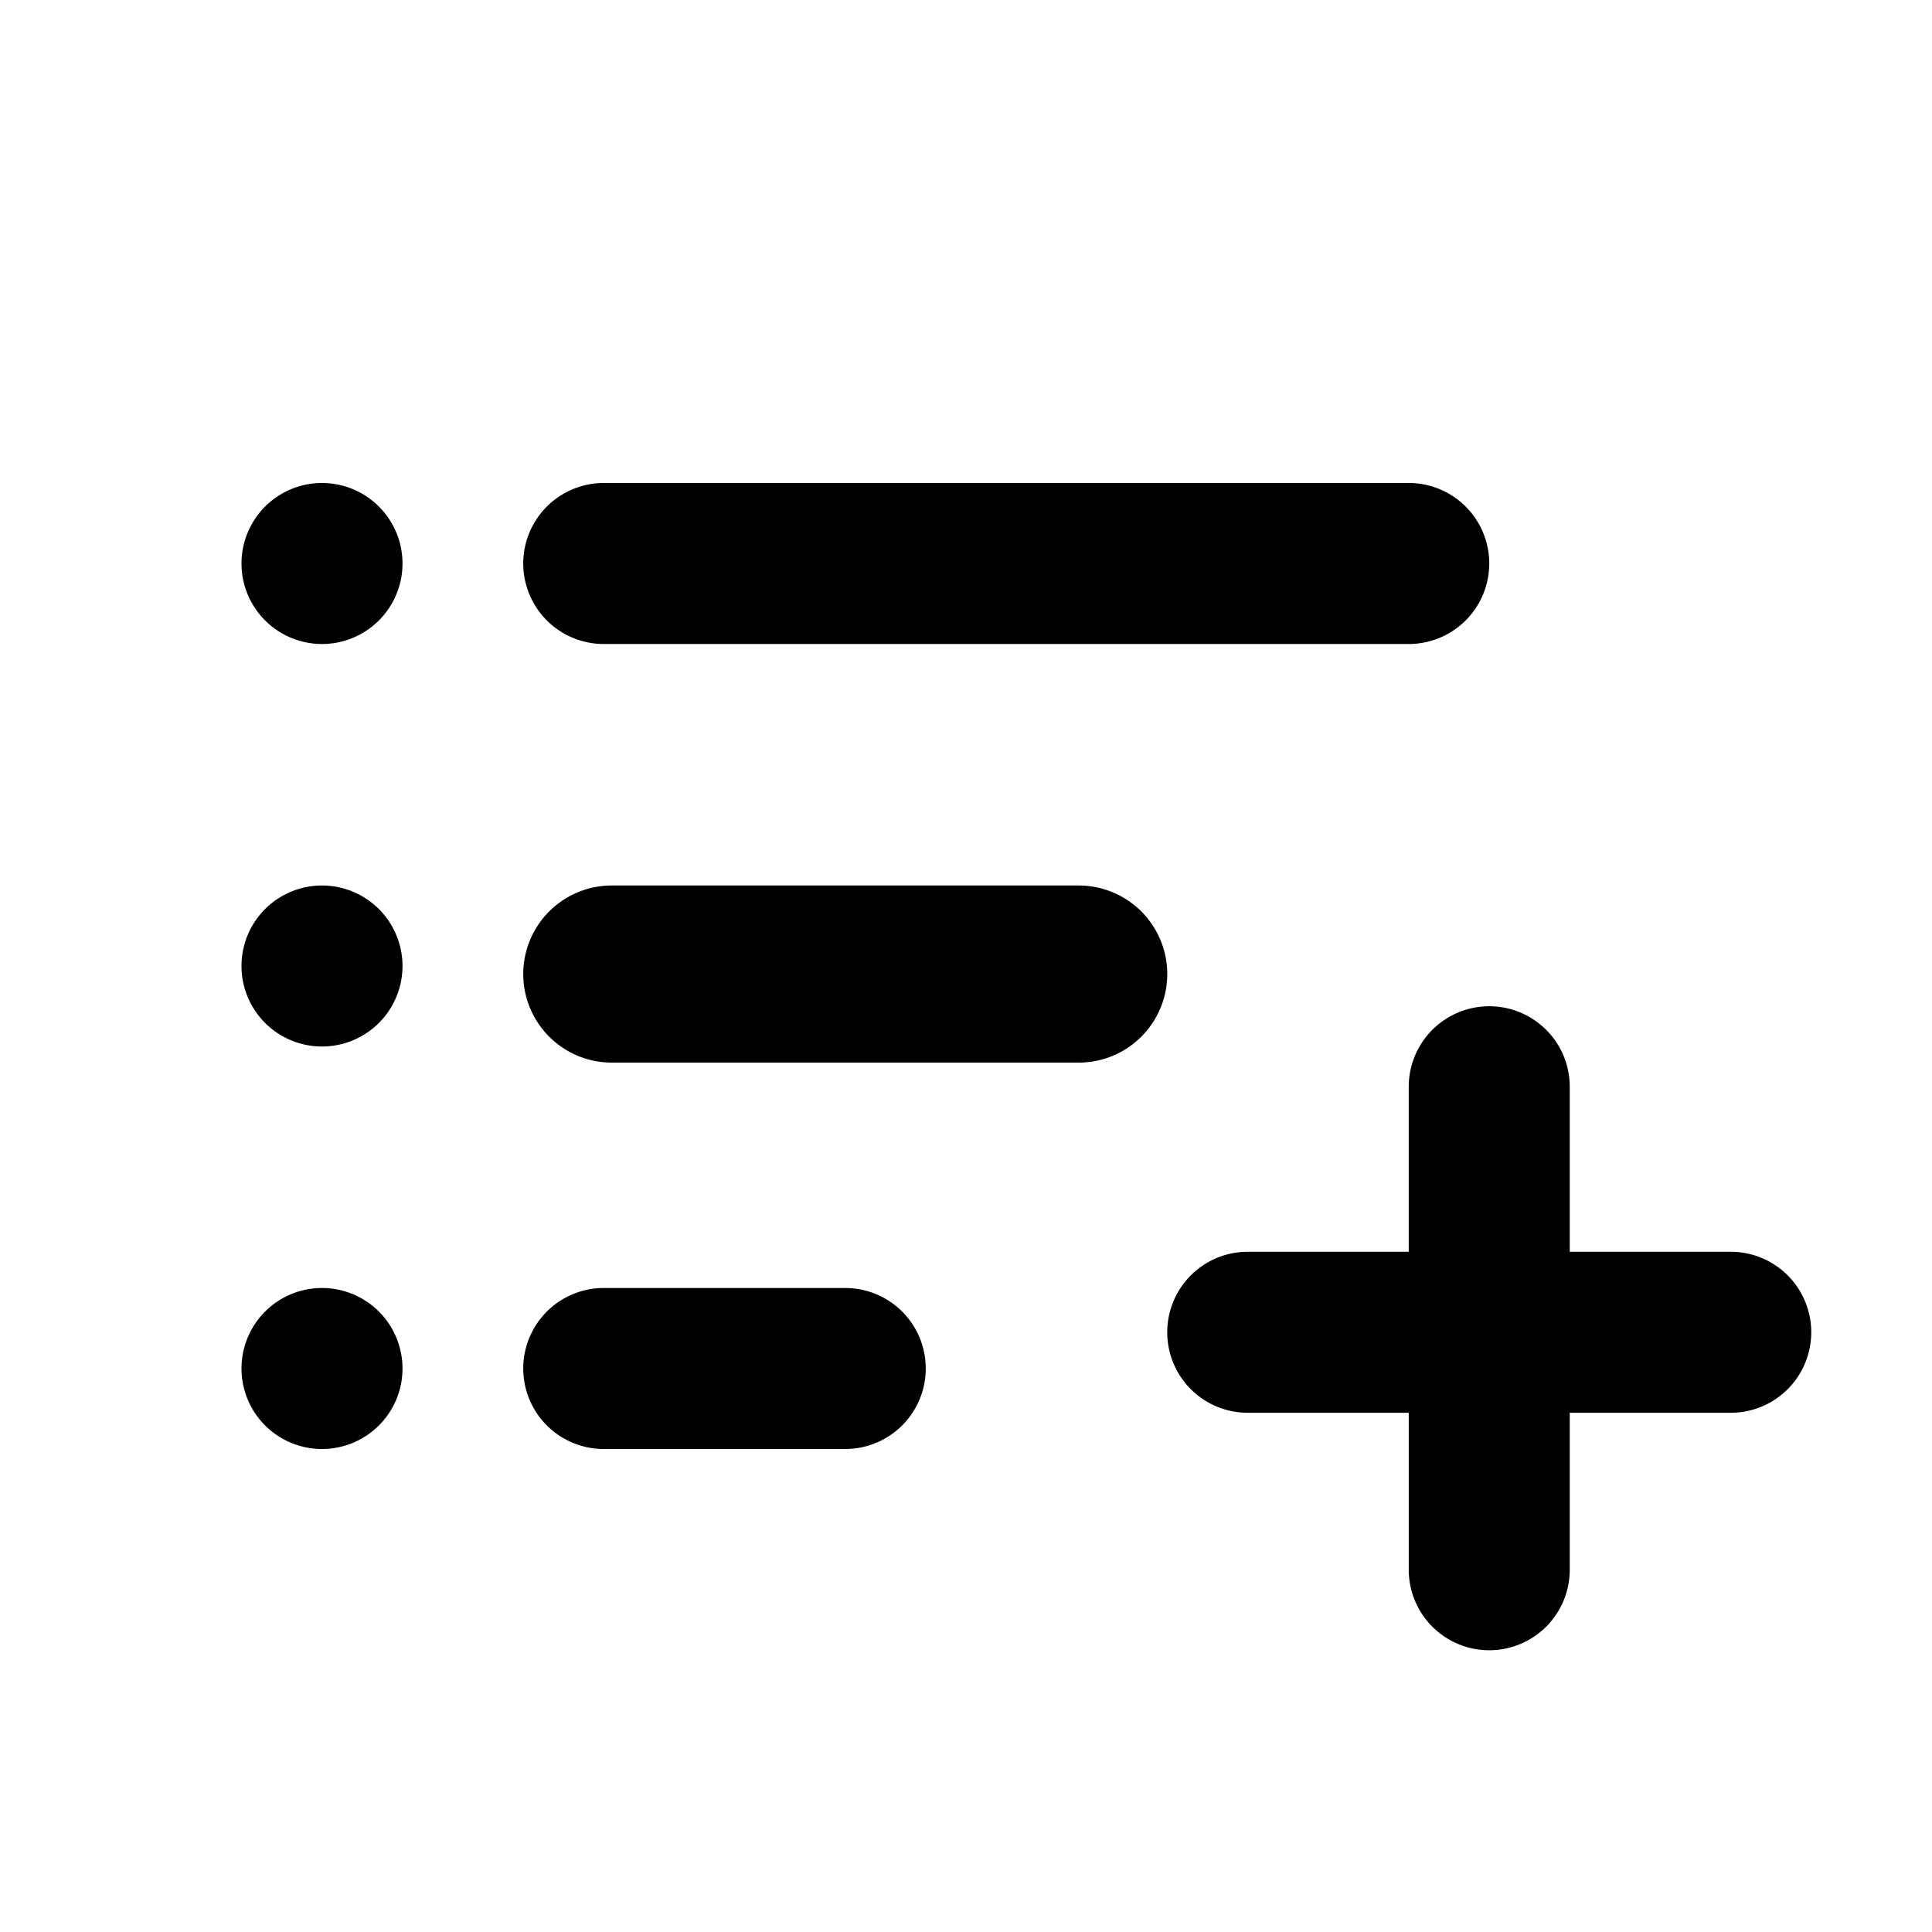 <svg xmlns="http://www.w3.org/2000/svg" width="1em" height="1em" viewBox="0 0 24 24"><path fill="currentColor" d="M4 6a1 1 0 1 0 0 2a1 1 0 0 0 0-2m3.5 0a1 1 0 0 0 0 2h10a1 1 0 1 0 0-2zm.1 5a1.1 1.1 0 0 0 0 2.2h5.8a1.1 1.1 0 0 0 0-2.2zm-1.1 6a1 1 0 0 1 1-1h3a1 1 0 1 1 0 2h-3a1 1 0 0 1-1-1M3 12a1 1 0 1 1 2 0a1 1 0 0 1-2 0m1 4a1 1 0 1 0 0 2a1 1 0 0 0 0-2m10.5.55a1 1 0 0 1 1-1h2V13.5a1 1 0 1 1 2 0v2.05h2a1 1 0 1 1 0 2h-2v1.95a1 1 0 1 1-2 0v-1.95h-2a1 1 0 0 1-1-1"/></svg>
